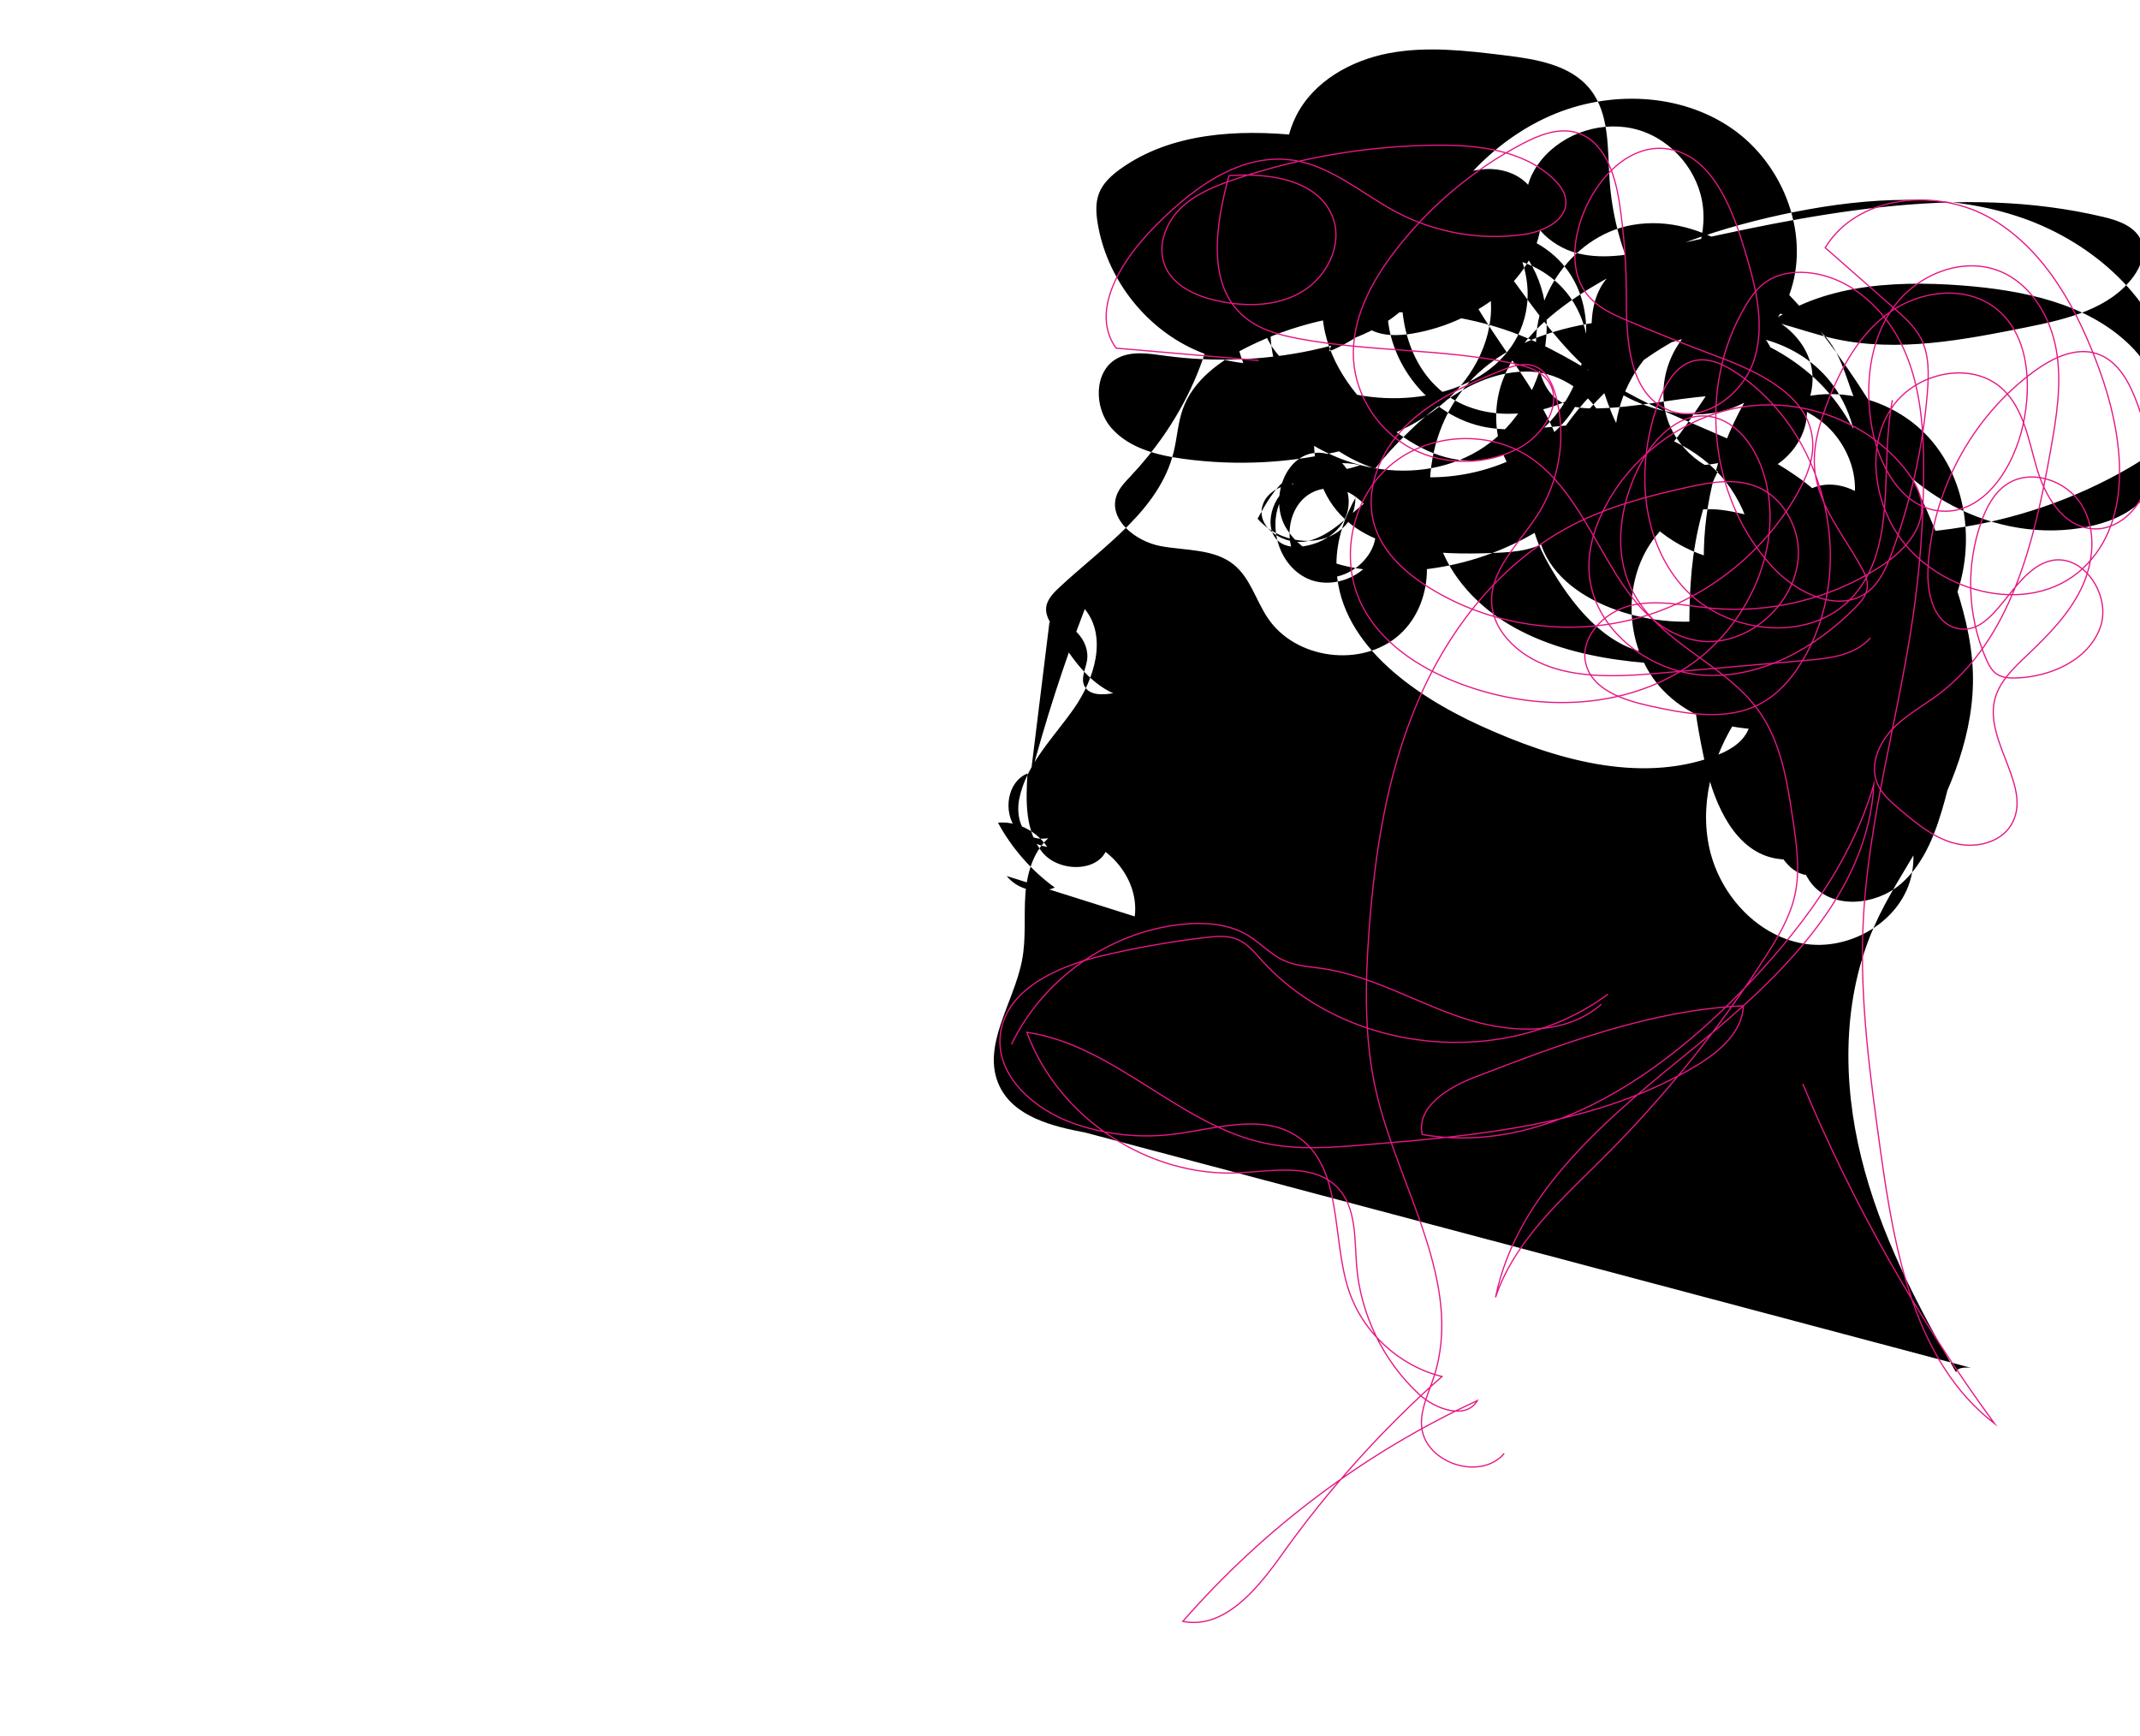 <?xml version="1.0" encoding="utf-8"?>
<!-- Generator: Adobe Illustrator 26.1.0, SVG Export Plug-In . SVG Version: 6.00 Build 0)  -->
<svg version="1.1" id="Ebene_1" xmlns="http://www.w3.org/2000/svg" xmlns:xlink="http://www.w3.org/1999/xlink" x="0px" y="0px"
	 viewBox="0 0 1726 1400.4" style="enable-background:new 0 0 1726 1400.4;" xml:space="preserve">
<style type="text/css">
	.st0{fill:none;stroke:#E51783;stroke-miterlimit:10;}
</style>
<g id="b">
	<g id="c">
		<path class="chopf" d="M1589.7,1103.2c0,0-11.2-1.6-12,3.7c-31.8-54.7-61.3-111.7-76.5-173.2c-15.2-61.5-15.3-128.3,10.3-186.3
			c10.5-23.8,25-45.6,38-68.1c24.1-42,43.3-88.7,41.7-137.1c-0.9-26.9-8.1-53.2-16.9-78.7c-24.8-72.4-62-140.5-109.5-200.6
			c-36.7-46.4-89.6-91.5-148-81.5c-51,8.8-88,65.6-75.5,115.8c2.3,9.1,6.2,18.2,13.5,24.1c8.9,7.2,21.2,8.3,32.7,8.1
			c30.9-0.5,61.3-7.8,92.1-10.1c30.8-2.3,63.8,1.2,88.5,19.8c24.7,18.6,37.1,55.8,20.3,81.8c-7.1,11.1-18.5,18.9-30.5,24.4
			c-55.1,25.2-129.7-2.6-150.4-59.5c-20.7-56.9,23.8-129,84.3-131.4c30-1.2,58.4,12.3,87.7,18.8c51.2,11.3,104.4,0.9,155.7-9.4
			c31.7-6.4,66.4-14.6,85.5-40.7c5.9-8.1,10-18.6,6.6-28c-4.2-12.1-18.3-17.2-30.7-20.1c-116.6-27.8-238.6-2-355.4,24.6
			c-22.6,5.2-46.3,10.3-68.8,4.7c-22.5-5.7-43.2-25.9-41-49c0.9-9.7,5.6-18.6,11.7-26.2c18.3-22.4,50.5-32.5,78.3-24.3
			c27.8,8.2,49.4,34.2,52.2,63c3.1,31.3-13.9,60.8-32.6,86.1c-20.4,27.6-44.5,53.7-75.4,68.6c-31,14.8-70.1,16.3-98.2-3.4
			c-35.6-25-43.4-76.1-32.2-118.1c5.9-21.8,16.8-43.5,35.7-55.9c18.9-12.4,47-12.4,62.1,4.5c21.7,24.3,4.5,64-20.3,85.2
			c-20.6,17.6-46.1,29.5-72.8,34.1c-11.8,2-24.6,2.5-35.1-3.3c-8.9-4.9-15-13.5-20.8-21.9c-30.9-44.8-63-101.6-38.6-150.2
			c14-27.9,44.2-44.8,74.8-50.6s62.2-2.1,93.2,1.7c25.3,3.1,53.4,7.5,69.2,27.5c15.7,19.8,13.9,47.7,15.6,73
			c1.8,26.4,8.3,52.5,19.2,76.6c16.1,35.5,53.1,70.3,89.6,56.6c17.2-6.4,29.3-22.5,35.8-39.6c18.2-47.8-3.7-105.7-45.7-134.9
			c-42-29.2-99.6-31-146.5-10.5c-46.9,20.5-83.2,61.1-105.1,107.3c-7,14.7-12.7,30.1-22.1,43.4c-8.5,12.1-19.9,22-32.5,29.8
			c-37.9,23.4-87.5,26.5-127.9,8s-70.6-58-77.7-101.9c-1.3-7.9-1.8-16.2,1-23.7c3.1-8.4,10.1-14.7,17.3-19.9
			c40.8-29.3,94.8-32.2,144.7-27c46.7,4.8,101.8,24.3,110.4,70.4c4.9,26.3-8.4,53.7-28.7,71.1c-20.3,17.5-46.5,26.4-72.8,31.9
			c-38.6,8.1-78.7,9.5-117.8,4.2c-13.1-1.8-27.3-4.2-38.8,2.4c-18.6,10.6-18.3,39.8-4.2,55.9s36.4,21.9,57.6,24.8
			c43.6,6,88.3,3.6,130.9-7.2c31.1-7.9,61.8-20.6,84.9-42.8c23.1-22.2,37.5-55.2,31.4-86.7c-8.4-43.3-57.1-73-100.3-64.1
			s-75.6,51.9-76.2,96s28,86.2,67.5,105.8c39.6,19.6,88,17.8,128.1-0.8c20.6-9.5,39.7-23.8,50.9-43.5c16.1-28.4,12.5-66.7-8.5-91.7
			s-58.1-35-88.9-24c22.5,62.7,82.9,110.2,90.5,176.3c1.8,16-0.4,33.9-11.9,45.1c-11.8,11.4-29.9,12.8-46.3,13.5
			c-49,2.1-107.4-0.5-133.6-41.9c-14-22.2-14.5-50.4-10.9-76.4c6.8-49.4,28.7-99.5,70.5-126.5s105.6-22.3,133.6,18.9
			c24.8,36.6,13.7,89.4-16.8,121.4c-15.3,16.1-35.6,28.4-57.8,29.9c-27.7,2-54-12.8-75-31c-25.3-21.8-46.4-51.1-49.3-84.4
			c-2.9-33.3,17.5-69.8,50.1-76.8c-32.5-28.2-88.7-12.8-110.2,24.5c-21.5,37.2-12.3,86.6,13.5,120.9c37.6,50,112,71,167.3,41.7
			c55.3-29.2,78.8-109.2,42.8-160.3c-10.2-14.5-25.1-26.7-42.7-29.4c-36.1-5.6-67.1,32.1-68.6,68.6c-1.9,46.4,34.1,91.3,79.7,99.5
			c27.1,4.9,54.9-1.9,82.4-2.5c34.9-0.8,70.8,9.1,97.1,32c26.3,22.9,41.4,59.7,33.8,93.7c-7.6,34-40.4,62.1-75.2,59.9
			c-37.1-2.3-64.9-34.5-84.1-66.4c-8.6-14.3-16.6-29.7-17.6-46.4c-1.1-18.2,6.3-35.8,15.2-51.6c21.3-37.9,53.6-71,94.4-86
			s90.4-9.3,122.2,20.4c43.3,40.3,40.5,116.3,0.4,159.7c-40.1,43.4-108.2,54.3-163.9,34.5c-25.8-9.2-51-26-60.1-51.8
			c-10.5-29.7,3.1-62.6,21.3-88.4c27-38.3,64.7-69,107.7-87.7c32.3-14,74.6-19.3,98.8,6.2c13.3,14,17.6,33.9,24.7,51.8
			c27.6,70.1,107.1,115.6,181.5,104c16-2.5,32.1-7.5,44.9-17.6c38.6-30.3,30.8-95.6-4.2-129.9c-35-34.3-86.9-44.5-135.8-48.3
			c-57-4.3-119.3-0.4-163,36.4c-31,26.1-48,65-74.3,95.9c-26.3,30.9-71.4,54.1-106.8,34.2c-30-16.9-38.3-59.1-25.7-91.1
			c12.6-32.1,40.8-55.3,70.3-73.3c50.3-30.7,107-49.9,164.9-61.4c59.1-11.7,121.4-15.3,178.8,3.3c57.3,18.5,109,62.2,125,120.3
			c5.4,19.4,6.3,41.7-4.9,58.4c-7,10.5-17.9,17.7-28.8,24.1c-88.3,51.5-197.1,66.8-296.2,41.5c-21.2-5.4-44.2-12.5-64.3-3.7
			c-9.7,4.2-17.7,11.9-23.9,20.5c-26,35.6-22.4,89.7,8.1,121.5c36.8,38.4,100.4,38.9,148.6,16.2c39.6-18.6,73.2-51.8,87.9-93.1
			s8.5-90.5-19.6-124c-28.1-33.6-78.5-48.1-118.7-30.6c-52.6,23-72.3,87.5-76,144.8c-3.2,49.3,0.9,99.1,12.1,147.3
			c7.6,32.6,24.1,69.6,57.1,75.1c38.8,6.5,67.6-35.1,80.9-72.2c9.8-27.3,16-61.2-3.6-82.6c-25.7-28.1-77.6-8.4-92.3,26.8
			c-14.7,35.2-3.4,75.5,10.9,110.9c6.2,15.3,17.8,33.1,34,30.1c11.2-2.1,17.8-13.5,22.3-24c20.5-48.2,27.3-102.2,19.5-154
			c-29.7,30.3-25,79.2-18.3,121.1c1,6.4,2.6,13.6,8.1,17c6.9,4.2,15.9-0.2,22-5.6c29.1-25.9,28.1-78-1.8-102.8
			c-7.3-6-16.9-10.6-25.9-8.1c-8.6,2.3-14.4,10.3-18.8,18c-19.8,34.7-27.2,76.3-20.3,115.7c1.9,11,5.1,22.2,12.3,30.7
			c17,20,50.9,16.7,70.9-0.3s29.2-43.3,36.1-68.6c6.9-25.3,12.4-51.8,7.4-77.5c-5-25.7-22.8-50.5-48.3-56.4
			c-29.5,18.3-26.6,62.5-13.3,94.6c13.3,32.1,33.8,64.6,27.5,98.7c-7,38.3-50.1,63.9-88.3,56.9c-38.3-6.9-68.3-41.4-75.7-79.6
			c-7.4-38.2,5.3-78.5,28.5-109.7c29.7-40,76-68.1,95.7-113.8c23.6-54.7-0.1-122.3-46.6-159.6c-46.5-37.3-110.5-47.2-169.3-38
			c-34.4,5.3-68.9,17.3-94.5,41c-44.6,41.3-51.8,116.8-15.8,165.8c36.1,49.1,102.1,65.1,162.9,68.4c17.6,0.9,35.9,1.3,51.4,9.7
			c15.5,8.3,26.7,27.7,19.5,43.7c-4.8,10.8-16.1,17-27.2,21.1c-61,22.5-129.2,2.4-188.4-24.5c-56.2-25.6-116.5-68.7-116.4-130.5
			c0.1-39.6,26.1-74.4,54-102.4c27.8-28,62.7-54,102.2-52.8c39.4,1.2,77.4,44.1,60,79.5c-4,8.1-10.3,14.9-16.9,21.1
			c-45.3,42.7-109.2,64.9-171.2,59.5c-26.4-2.3-55-11.3-68.7-34c-13.8-22.7-1.1-60.1,25.5-60.7c26.6-0.6,40.3,39.4,22.1,58.8
			c-18.2,19.4-53.2,14.6-70.6-5.6c6.6-12,13.5-24.5,24.4-32.8c10.9-8.3,27.1-11.4,38.3-3.5c11.2,7.9,13.7,24.9,7.4,37
			c-6.4,12.2-19.7,19.6-33.3,21.6c-5.2,0.7-10.7,0.7-15.6-1.4c-17.9-7.9-11.6-37.2,5.1-47.6c16.7-10.4,37.7-9.9,56.3-16.4
			c-24.2-6.2-52.5,5.2-63.6,27.6c-11.1,22.4-1.5,53.4,21.2,63.8c22.7,10.4,53.8-4.7,57.8-29.4c4.3-27-28.5-52.1-53.2-40.4
			c-24.7,11.7-25.6,53.7-1.2,65.9s57.8-14.3,50.8-40.7c-6-22.7-32.9-33.6-56.4-33c-14.1,0.3-30.6,5.7-34.2,19.3
			c-4.8,18.1,19.1,32.5,37.3,27.9c18.2-4.6,31.4-19.7,46.1-31.2c3.9-3.1,8.4-6.1,13.4-6c4.7,0.1,8.9,2.9,12.5,5.9
			c30.8,26.2,31.4,80.2,1.2,107.1c-30.2,26.9-83.8,19.9-106.2-13.7c-9.5-14.3-14.1-32.3-27.4-43c-16-12.9-38.8-11.1-59-14.9
			c-20.2-3.8-42.4-21.5-35.4-40.9c2.2-6.1,6.9-10.8,11.3-15.5c39.1-41.4,66.4-95.2,70-152c0.8-12.5,0.5-25.3,4.2-37.4
			c6.2-19.9,22.7-35.1,40.8-45.5c39.7-22.9,90-26.4,132.5-9.2c47.6,19.2,85.4,72.8,68.7,121.4c-18.2,52.9-88.1,69-142.3,55.1
			c-22.9-5.9-45.9-16.4-59.2-35.8c-15.8-23-14.7-55-1.6-79.7c13.1-24.7,36.4-42.7,61.7-54.5c9.3-4.4,19.2-8.1,29.5-7.9
			c12.4,0.2,24,6.1,34.3,13c31.5,21.2,54.3,52.9,76.7,83.6s46.1,61.9,78.6,81.6c32.6,19.6,76.4,25.3,107.9,3.9
			c8.9-6.1,17-15.1,17.6-25.9c0.6-11-6.6-20.8-13.5-29.5c-14.4-18.2-29.2-36.8-49.4-48.1s-47.3-13.6-65.5,0.7
			c-27.9,21.9-20.3,65.4-9,99.1c6.7,19.9,15.1,41.5,33.5,51.7c11.1,6.2,24.3,7.2,37,7c44.2-0.7,96.6-25.1,97.5-69.3
			c0.8-35.8-40.3-64.5-74.6-54.4c-34.4,10.1-53.9,52.4-42.4,86.4c9.1,27.1,37,47.8,65.3,44.9c28.4-2.9,52.4-32.2,46.2-60.1
			c-2.8-12.5-13.8-24.8-26.4-22.4c-8.7,1.7-14.6,9.6-19.2,17.2c-24.3,40.1-37.1,87-36.6,133.8c0.4,30.2,9.5,64.7,36.9,77.2
			c13.8,6.2,29.8,5.5,44.5,1.9c29.7-7.3,57.5-27.5,67.8-56.3c10.3-28.8-0.8-65.5-28.3-79c-10.9-5.3-24.3-6.7-35.1-1
			c-9.4,5-15.5,14.7-20.4,24.2c-7.6,14.8-13.6,30.4-17.8,46.5c-4.5,17.3-6.9,35.9-1.5,52.9c5.5,17.1,20.4,32,38.3,32.8
			c18.1,0.8,34.2-13,42.4-29.1c22.9-45-4.5-101.4-44.5-132.2c-39.9-30.9-90.1-44.9-134.9-68.1c-27.6-14.2-53.2-32.1-81.4-45.1
			c-73.1-33.9-161.4-32.6-233.5,3.2c-22.4,11.1-44.5,26.9-52.8,50.5c-3.9,11-4.5,23-7.3,34.4c-11.6,47.2-57,76.3-92.5,109.5
			c-5,4.7-10.3,10.3-10.4,17.2c-0.1,5.1,2.6,9.7,5.2,14.1c11.4,19.1,23.4,38.8,42.4,50.4s46.9,11.5,60.4-6l-54.1,9.4
			c-8.4,1.5-19.2,1.8-23-5.9c-3-6.1,0.7-13.1,2-19.8c3.2-16.7-13.4-34-30.2-31.5l-15.5,125.7c12.2-46.2,26.9-91.8,44-136.4
			c18.3,22.3,7.9,56.3-8.6,80c-16.5,23.7-38.8,45.1-44.3,73.4c-2.3,11.9,0.6,27.1,12.1,30.9c5.8,1.9,12.1,0.3,18.2-0.4
			c34.2-3.8,67.3,29.9,62.9,64c-34.4-10.9-68.9-21.7-103.3-32.6c9,11.2,25.8,15.1,38.8,9.3c-18.9-13.7-34.7-31.8-45.8-52.3
			c19.3-1.8,39,11.4,44.7,30l17.9-10.6c-17.2,3.6-37.2-0.5-48-14.4s-7.1-38.2,9.2-44.7c-1.4,22.1-2,46.5,12,63.6
			c14,17.1,48.4,16.1,52.8-5.6c-7.1-16.3-31.5-18.6-45.6-7.8c-14.1,10.8-19.6,29.6-20.9,47.3c-1.3,17.7,0.7,35.7-2.7,53.2
			c-6.6,34.5-33.2,69.3-18.3,101.2c11.6,24.8,42.4,32.7,69.3,37.7"/>
		<path class="st0" d="M815.8,842.3c25.2-52.5,78.7-90.4,136.6-96.7c18.6-2,38.5-0.8,54.4,9c9.9,6.1,17.9,15.1,28.5,20
			c9.7,4.5,20.7,5,31.2,6.5c39.3,5.8,74.4,26.8,112,39.5s83.3,15.6,113.1-10.7"/>
		<path class="st0" d="M1213.2,1172.3c-19.7,22.9-65.4,7.1-66.7-23.1c-0.6-13.3,5.8-25.8,9.9-38.4c24.8-75.7-28.4-152.4-46.4-230
			c-9.7-42.1-9-85.9-5.9-129c4.6-63.7,14.5-127.9,39.7-186.6c25.2-58.7,67.1-111.9,123.8-141.4c29.2-15.2,61.3-23.7,93.4-30.8
			c19.1-4.2,39.7-7.8,57.5,0.2c16,7.2,26.9,23.2,30.7,40.3c10,46.1-39.4,93.8-85.1,82.2c-64.2-16.3-74.3-107.6-128.5-145.7
			c-33.5-23.6-83-21.3-114.2,5.3s-41.4,75-23.4,111.9c15,30.9,46,51.2,78.1,63.6c58.4,22.6,127.7,22.6,180.9-10.4
			c53.2-33,84.7-102.4,64.4-161.6c-7.1-20.9-23.1-41.5-45.1-43.2c-23.9-1.8-43.4,19.2-54.2,40.6c-15.7,31-21.4,69.4-5.5,100.4
			c21.5,42.1,74.6,58.4,102,96.9c17.9,25.1,22.9,56.8,27.4,87.3c3,20.3,6.1,41.2,1.6,61.3c-3.9,17.6-13.4,33.4-23.1,48.6
			c-37.7,58.9-81.9,113.7-131.5,163.2c-33.9,33.8-71.6,67.1-86.8,112.4c17.7-86.2,92.8-146.5,161.1-202
			c68.2-55.5,139.5-123.7,144-211.5c-18.8,64.6-61.1,120-108.1,168.1c-68,69.6-160.2,130.9-256.1,114.1c-4.9-22.2,20.7-37.8,41.8-46
			c70.3-27,142-54.3,217.2-57.8c-0.8,21.2-19.4,37.1-37.6,48.1c-79.2,47.8-175.2,56.5-267.3,64c-26.6,2.2-53.6,4.3-79.7-1
			c-70.1-14.3-122.5-79.4-193.3-89.7c25.2,68.9,98.2,117.2,171.5,113.3c27.8-1.5,60.4-8,79.4,12.3c15.1,16.1,13.3,41,15.1,63
			c3.2,39,21.5,76.6,50.2,103.2c13.4,12.4,37.9,20.9,47.2,5.2c-90.5,41.8-172,102.9-237.6,178.1c33.4,6.7,60.1-26.1,79.9-53.9
			c37.4-52.5,80.8-100.8,129.1-143.6c-34.6-8.5-64-35.7-75.2-69.6c-14.1-42.7-4.3-99.4-41.8-124.2c-28.6-18.9-66.3-5.6-100.4-1.5
			c-26.7,3.2-54.1,0.2-79.4-8.7c-31.4-11-62.7-37.7-59.5-70.8c3.6-36.9,45.5-55.8,81.6-64.4c27.8-6.6,55.9-11.6,84.3-14.9
			c8.7-1,17.8-1.8,25.8,1.7c7.7,3.3,13.3,10.1,18.9,16.4c68.8,76.3,197.1,89,279.6,27.6"/>
		<path class="st0" d="M1454,874.2c40.5,97,92.6,189.2,154.7,274c-64.9-50-80.8-139.6-92.1-220.8c-8.3-59.8-16.6-120.1-14-180.4
			c3.6-84.5,28.3-166.6,40.4-250.3c5.5-37.8,8.3-76,8.5-114.2c0.2-34.5-1.9-70-16.2-101.4c-14.3-31.4-43.1-58.2-77.5-61.2
			c-11.9-1.1-24.4,0.9-34,7.9c-6.9,4.9-11.9,12-16.2,19.3c-38.6,64.9-29.3,154.6,21.9,210.1c19.8,21.5,54,37.9,77.1,20
			c9.7-7.5,14.8-19.4,19.1-30.9c15.4-41.7,25.2-85.4,28.8-129.7c1.2-14.8,1.6-30.5-5.2-43.7c-5-9.6-13.3-17-21.5-24.2l-55.7-48.9
			c26.2-43.3,91.3-48.8,134.8-23s69,73.7,86.3,121.2c19.5,53.5,28.3,121.4-13.2,160.3c-43.8,41.1-123.4,19-153.1-33.2
			c-16.9-29.7-20-69.1-0.5-97.1c19.5-28,64.4-37.4,89.1-13.9c16.9,16,20.6,41,27.2,63.3c6.5,22.3,20.6,46.5,43.8,49
			c21.1,2.3,40.1-16.1,45.3-36.7c5.2-20.5-0.2-42.3-7.3-62.3c-6.2-17.4-15.4-36.1-32.9-42c-17.4-5.9-36.2,3.3-51,14.1
			c-50.4,36.9-82.8,97.3-85.6,159.8c-0.9,19,4.4,42.6,22.8,47.3c31.4,8.1,43.9-45.5,75.2-54.1c26.8-7.3,50.5,27.8,40.8,53.9
			c-9.7,26.1-39.7,39.4-67.5,40.4c-5.4,0.2-11.1-0.1-15.6-3c-4.3-2.8-6.8-7.6-8.8-12.3c-15.1-34.5-16.6-74.8-4-110.4
			c4.2-11.8,10.3-23.7,20.8-30.6c19.4-12.9,48.2-3,60.3,16.9s9.8,46.1-0.3,67.1c-10.1,21-26.9,38-43.8,54
			c-11,10.4-22.7,21.5-26.2,36.3c-7.9,34.1,31.6,71.1,13.2,100.8c-9.2,14.8-29.9,19-46.7,14.2c-16.8-4.8-30.6-16.5-43.9-27.8
			c-6.7-5.7-13.6-11.8-17.1-19.9c-6.2-14.5,0.6-31.6,11.3-43.2s24.9-19.1,37.5-28.5c59.2-44.4,77.8-123.8,90.8-196.7
			c4.8-26.9,9.4-54.4,4.7-81.3s-20.4-53.5-45.7-63.7c-30.5-12.3-67.4,3.1-86.3,30s-22.4,62.2-17,94.6c5.2,31.6,24.2,66.6,56.1,68.9
			c34.9,2.5,58.7-35.5,66.1-69.7c7.2-33.2,4.6-73.2-22.3-94c-23.9-18.5-59.9-14.4-84.6,2.9c-24.8,17.3-40.1,45.2-50.9,73.4
			c-6.8,17.7-12.3,36.6-10.1,55.4c3.4,28.5,23.4,51.8,37.3,77c3,5.4,5.8,11.5,4.8,17.6c-0.9,6-5.2,10.8-9.5,15.2
			c-32.2,32.7-76,57.1-121.8,54.6c-45.8-2.6-90.9-38.5-93-84.3c-0.9-19.2,5.5-38.1,14.8-54.8c23.1-41.6,66.2-71.9,113.5-77.9
			c47.2-5.9,97.3,13.5,126.8,50.9c6.5,8.2,12.2,17.6,13.1,28c2,21.4-15.9,39.4-34,51c-39.6,25.5-87.8,37.3-134.8,33.1
			c-22.1-2-44.5-7.4-66-2.2s-41.6,26.2-35.8,47.5c5.6,20.7,30.2,28.7,51.2,33.4c29.8,6.6,62.6,12.6,89.5-1.8
			c16.3-8.7,28.3-24,37.1-40.3c40.7-75.2,14.6-179.4-56.7-226.6c-9.9-6.6-21.7-12.3-33.3-9.8c-14.8,3.2-23.6,18.3-28.9,32.5
			c-18.5,49-16.1,108.8,17.9,148.5c34,39.8,103.4,48.3,138.4,9.4c36.7-40.8,21.3-104.6,31.9-158.5"/>
		<path class="st0" d="M1015.2,290.7l-115-9.9c-20.8-28.7,2.6-68,27-93.7c31-32.7,71.7-64.7,116.2-57.8c31,4.8,55.7,27.5,83.5,42.1
			c31.2,16.4,67.7,22.7,102.6,17.6c15.7-2.3,34.6-11.4,33.4-27.2c-0.5-6.9-5-12.8-10.1-17.6c-24.3-23.2-60.8-27.4-94.5-27.1
			c-55.3,0.5-110.5,9.9-162.9,27.7c-15.8,5.4-31.9,11.9-43.7,23.7s-18.5,30.2-12.2,45.7c6.6,16.3,24.8,24.5,42,28.3
			c23,5.1,48.4,4.9,68.6-7.2s33.2-38.1,24.8-60.1c-11.5-30.2-51.5-36.1-83.7-33.5c-10.6,39-18.5,87.7,12.3,113.8
			c12.3,10.4,28.5,14.8,44.4,17.7c57.1,10.7,116.2,7.9,173,20c9.9,2.1,20.4,5.1,26.8,12.9c14.4,17.6-2.2,44.4-22.2,55.1
			c-26.4,14.1-59.8,14.7-86.4,0.9s-45.5-41.8-47.4-71.7c-2.1-32.3,14.2-63.2,34.1-88.8c27.3-35.2,62.2-64.6,101.6-85.4
			c13.7-7.2,29.4-13.6,44.3-9.2c22.3,6.7,30.9,33.4,34.4,56.4c3.7,24.6,5.6,49.6,5.6,74.5c0,35.1,1.5,79.2,33.8,92.8
			c28.6,12,61.8-13.2,70.1-43.1c8.3-29.9-0.9-61.6-10.1-91.3c-10.2-33.3-27.3-72.6-62-76.4c-29.9-3.3-55,23.6-66.2,51.5
			c-8.7,21.7-11.5,48.6,3.3,66.7c8.4,10.2,21,15.9,33.2,21c23.5,9.9,47.2,19.4,71.1,28.3c33.8,12.6,73.8,31.4,77,67.3
			c1.4,15.4-4.9,30.4-12.6,43.9c-28.1,49.5-76.8,86.8-131.9,100.8c-55.1,14.1-115.8,4.8-164.2-25.1c-19.5-12.1-37.8-28.5-44.6-50.5
			c-8.6-28.2,4.3-59.4,25.2-80.2c20.9-20.8,48.6-33.1,75.8-44.3c9.2-3.8,19.6-7.5,28.8-3.7c9.1,3.9,13.8,14,16.4,23.6
			c8.8,32.2,3.3,68.1-14.8,96.2c-15.2,23.6-39.9,45.7-36.7,73.6c1.6,13.4,9.8,25.3,20.1,33.9c30.8,25.6,75.4,23.5,115.3,20
			l119.2-10.4c18.3-1.6,38.5-4.1,50.6-18"/>
	</g>
</g>
</svg>

